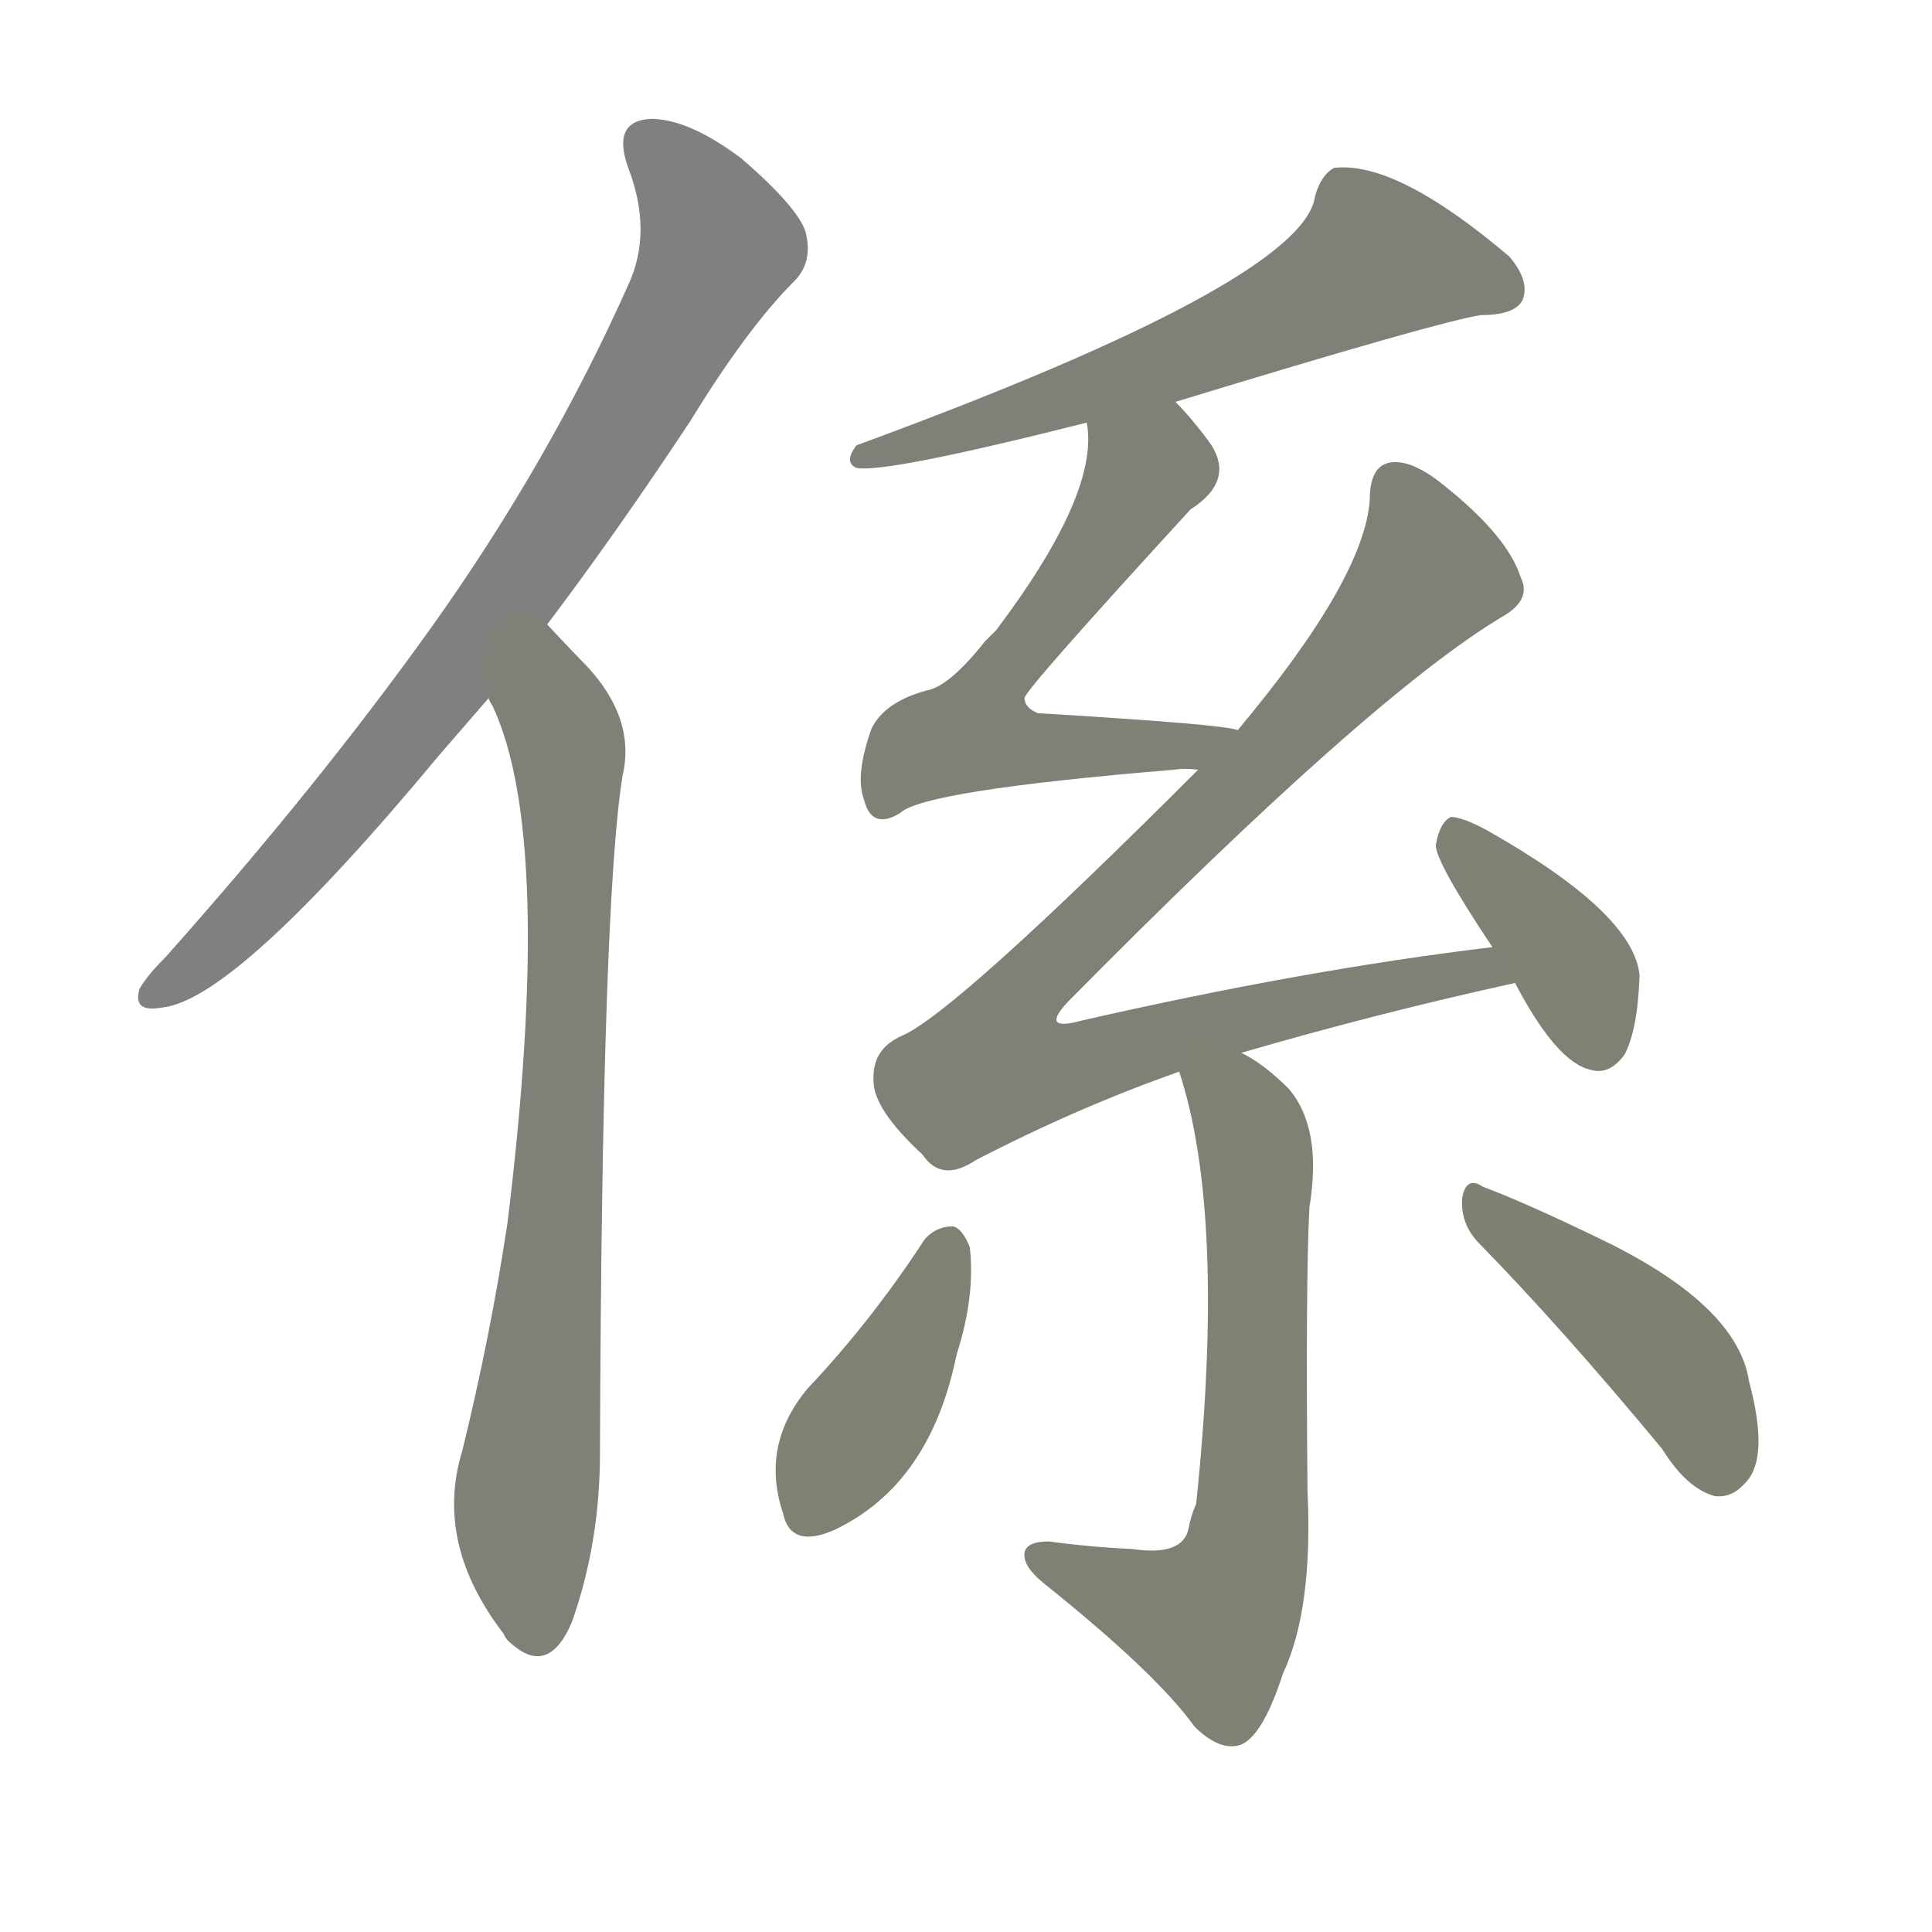 <svg version="1.1" viewBox="0 0 1024 1024" xmlns="http://www.w3.org/2000/svg">
  
  <g transform="scale(1, -1) translate(0, -900)">
    <style type="text/css">
        .stroke1 {fill: #808080;}
        .stroke2 {fill: #808079;}
        .stroke3 {fill: #808078;}
        .stroke4 {fill: #808077;}
        .stroke5 {fill: #808076;}
        .stroke6 {fill: #808075;}
        .stroke7 {fill: #808074;}
        .stroke8 {fill: #808073;}
        .stroke9 {fill: #808072;}
        .stroke10 {fill: #808071;}
        .stroke11 {fill: #808070;}
        .stroke12 {fill: #808069;}
        .stroke13 {fill: #808068;}
        .stroke14 {fill: #808067;}
        .stroke15 {fill: #808066;}
        .stroke16 {fill: #808065;}
        .stroke17 {fill: #808064;}
        .stroke18 {fill: #808063;}
        .stroke19 {fill: #808062;}
        .stroke20 {fill: #808061;}
        text {
            font-family: Helvetica;
            font-size: 50px;
            fill: #808060;
            paint-order: stroke;
            stroke: #000000;
            stroke-width: 4px;
            stroke-linecap: butt;
            stroke-linejoin: miter;
            font-weight: 800;
        }
    </style>

    <path d="M 290 569 Q 327 618 366 677 Q 396 726 421 751 Q 431 761 427 777 Q 423 790 393 816 Q 365 837 345 837 Q 324 836 333 811 Q 346 777 333 749 Q 291 655 229 568 Q 169 484 88 393 Q 78 383 74 376 Q 70 363 86 366 Q 125 370 233 500 L 259 530 L 290 569 Z" class="stroke1"/>
    <path d="M 259 530 Q 259 529 261 526 Q 294 456 269 252 Q 260 192 245 131 Q 230 82 267 34 Q 268 31 272 28 Q 291 12 303 40 Q 318 82 318 130 Q 319 422 330 489 Q 337 519 311 547 Q 305 553 290 569 C 269 591 247 558 259 530 Z" class="stroke2"/>
    <path d="M 623 687 Q 764 730 785 733 Q 803 733 807 741 Q 811 751 800 764 Q 740 815 707 811 Q 700 807 697 796 Q 691 751 454 664 Q 447 655 454 652 Q 469 649 576 676 L 623 687 Z" class="stroke3"/>
    <path d="M 656 513 Q 650 516 550 522 Q 543 525 543 530 Q 543 534 631 630 Q 656 646 640 667 Q 631 679 623 687 C 603 709 574 706 576 676 Q 583 639 528 566 L 522 560 Q 503 536 491 534 Q 469 528 462 514 Q 453 489 458 476 Q 462 460 477 469 Q 489 481 622 492 Q 628 493 635 492 C 665 492 686 508 656 513 Z" class="stroke4"/>
    <path d="M 658 342 Q 730 363 803 379 C 832 386 821 402 791 398 Q 691 386 573 359 Q 551 353 566 369 Q 726 531 796 573 Q 812 582 806 594 Q 799 616 765 643 Q 749 656 738 655 Q 726 654 726 635 Q 723 593 656 513 L 635 492 Q 506 363 478 351 Q 462 344 463 327 Q 463 312 489 288 Q 499 273 517 285 Q 571 313 625 332 L 658 342 Z" class="stroke5"/>
    <path d="M 803 379 Q 825 337 843 333 Q 853 330 861 341 Q 868 354 869 383 Q 866 416 788 460 Q 775 467 769 467 Q 763 464 761 452 Q 761 443 791 398 L 803 379 Z" class="stroke6"/>
    <path d="M 625 332 Q 650 256 634 103 Q 631 96 630 90 Q 627 75 600 79 Q 578 80 556 83 Q 544 83 543 77 Q 542 70 553 61 Q 613 13 633 -15 Q 646 -28 657 -25 Q 669 -21 680 13 Q 696 47 693 110 Q 692 221 694 260 Q 701 302 683 323 Q 670 336 658 342 C 633 358 617 361 625 332 Z" class="stroke7"/>
    <path d="M 490 243 Q 462 200 428 164 Q 403 134 415 98 Q 419 79 442 89 Q 493 113 507 182 Q 517 213 514 239 Q 510 249 505 250 Q 496 250 490 243 Z" class="stroke8"/>
    <path d="M 783 242 Q 828 196 881 132 Q 894 111 909 107 Q 918 106 925 114 Q 938 127 927 168 Q 921 207 853 241 Q 810 262 786 271 Q 777 277 775 265 Q 774 252 783 242 Z" class="stroke9"/>
    
    
    
    
    
    
    
    
    </g>
</svg>